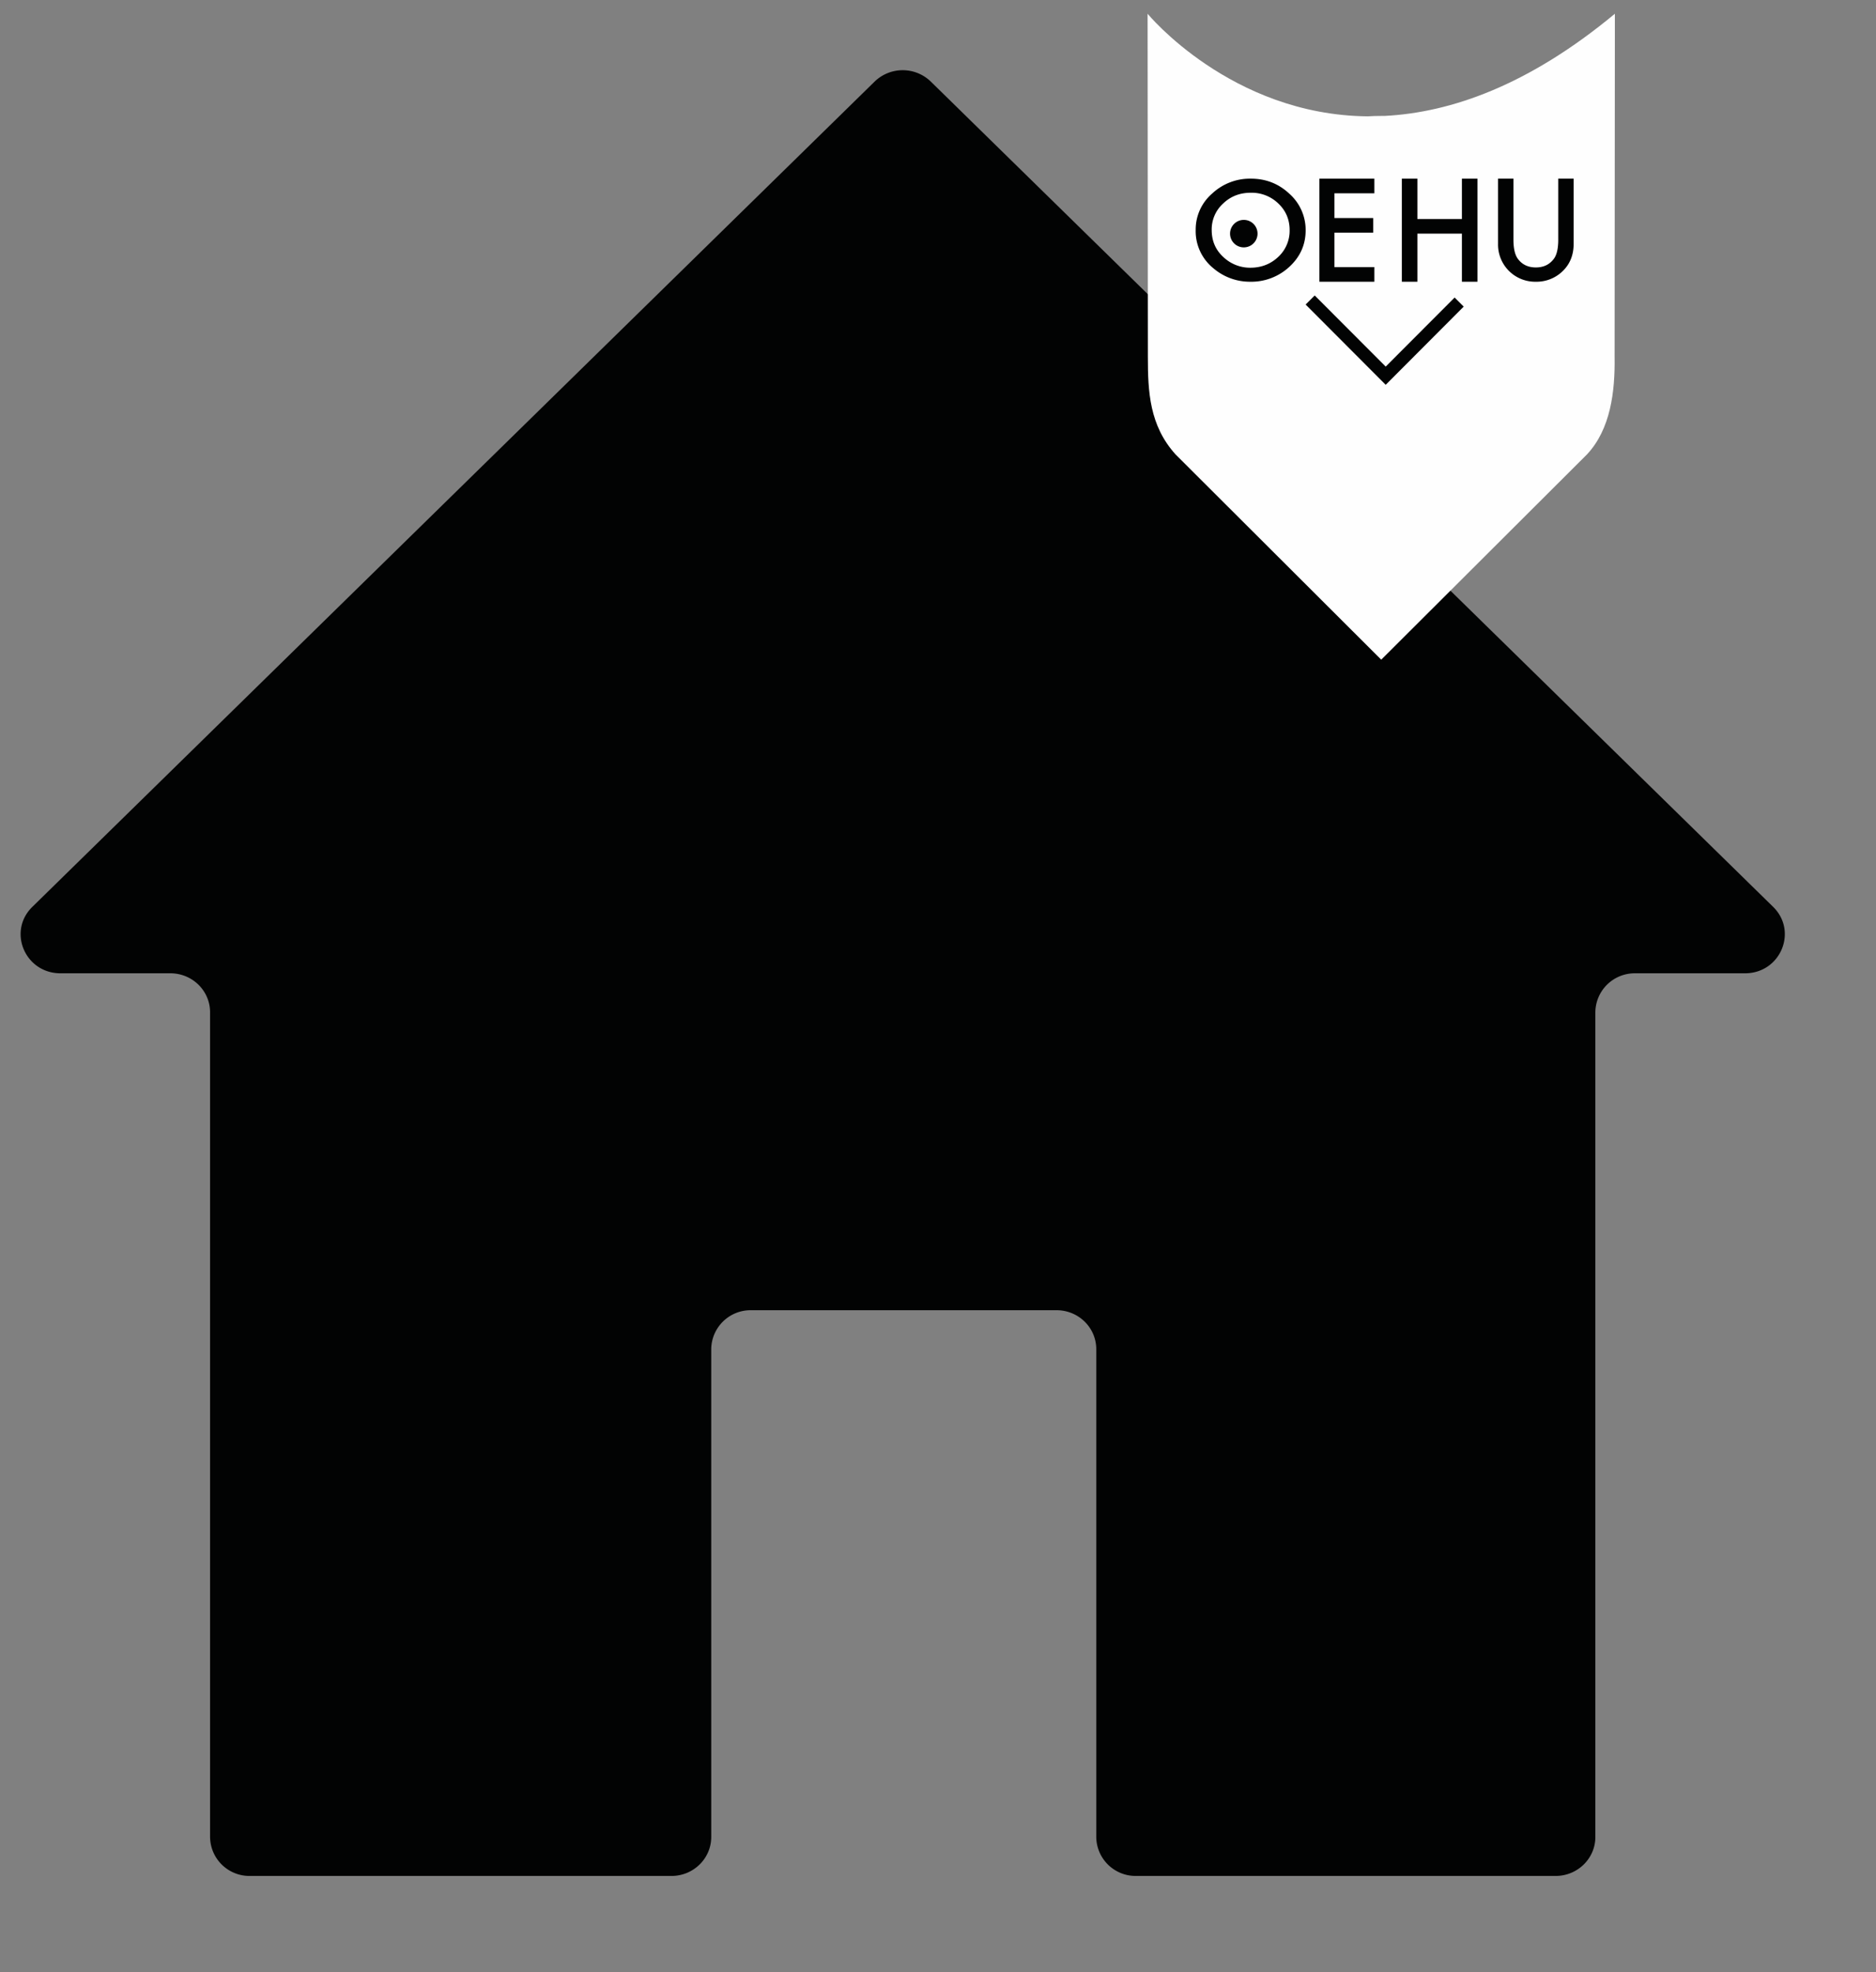 <svg xmlns="http://www.w3.org/2000/svg" preserveAspectRatio="none" xmlns:xlink="http://www.w3.org/1999/xlink" width="273" height="287" viewBox="0 0 273 287"><rect x="0" y="0" width="273" height="287" fill="#808080" stroke="none"/><defs><path id="vgi4a" d="M157 2380.21h256.73V2643H157z"/><path id="vgi4c" d="M281.28 2381.87l-122.57 120.1c-3.65 3.57-1.07 9.67 4.09 9.67h15.99c3.2 0 5.78 2.54 5.78 5.67v120.02a5.73 5.73 0 0 0 5.79 5.67h61.35c3.2 0 5.79-2.54 5.79-5.67v-71a5.73 5.73 0 0 1 5.78-5.66h44.47c3.2 0 5.78 2.54 5.78 5.67v71a5.73 5.73 0 0 0 5.78 5.66h61.06c3.2 0 5.79-2.54 5.79-5.67v-120.02a5.73 5.73 0 0 1 5.78-5.67h16c5.15 0 7.73-6.1 4.09-9.67l-122.58-120.1a5.87 5.87 0 0 0-8.17 0"/><path id="vgi4d" d="M355.48 2386.87H355c-.66 0-1.32.02-1.97.06C333.1 2386.74 321 2372 321 2372l.04 49.92c0 5.12.24 10 4.02 14.2L355 2466l29.94-29.87c3.43-3.66 4.1-9.12 4.02-14.21L389 2372c-12.56 10.43-23.88 14.38-33.52 14.87"/><path id="vgi4e" d="M355.65 2426L344 2414.32l1.32-1.32 10.33 10.35 10.03-10.05 1.32 1.32z"/><path id="vgi4f" d="M337 2404a2 2 0 1 1-4 0 2 2 0 0 1 4 0"/><path id="vgi4g" d="M328 2403.44a6.9 6.9 0 0 1 2.37-5.25 8.04 8.04 0 0 1 5.67-2.19c2.18 0 4.05.74 5.61 2.21a7.04 7.04 0 0 1 2.35 5.31c0 2.08-.79 3.85-2.36 5.3a8.14 8.14 0 0 1-5.72 2.18 8.16 8.16 0 0 1-5.32-1.94 6.94 6.94 0 0 1-2.6-5.62m2.33.03c0 1.6.57 2.91 1.7 3.94a5.64 5.64 0 0 0 3.92 1.55c1.6 0 2.96-.53 4.07-1.58a5.18 5.18 0 0 0 1.65-3.88c0-1.54-.54-2.83-1.63-3.87a5.56 5.56 0 0 0-4.03-1.58c-1.6 0-2.94.53-4.03 1.58a5.07 5.07 0 0 0-1.65 3.84"/><path id="vgi4h" d="M374.24 2396v8.87c0 1.27.21 2.2.63 2.78.62.85 1.5 1.27 2.63 1.27s2-.42 2.63-1.27c.42-.57.63-1.5.63-2.78V2396H383v9.48c0 1.56-.49 2.84-1.46 3.84a5.44 5.44 0 0 1-4.04 1.68 5.4 5.4 0 0 1-5.5-5.52V2396z"/><path id="vgi4i" d="M354 2398.13h-5.81v3.6h5.64v2.13h-5.64v5.01H354v2.13h-8v-15h8z"/><path id="vgi4j" d="M360.26 2401.87h6.48V2396H369v15h-2.26v-7h-6.48v7H358v-15h2.26z"/><clipPath id="vgi4b"><use xlink:href="#vgi4a"/></clipPath></defs><g><g transform="translate(-154 -2370)"><g><g/><g clip-path="url(#vgi4b)"><use fill="#020303" xlink:href="#vgi4c"/></g></g><g><use fill="#fefefe" xlink:href="#vgi4d"/></g><g><use fill="#020303" xlink:href="#vgi4e"/></g><g><use fill="#020303" xlink:href="#vgi4f"/></g><g><use fill="#020303" xlink:href="#vgi4g"/></g><g><use fill="#020303" xlink:href="#vgi4h"/></g><g><use fill="#020303" xlink:href="#vgi4i"/></g><g><use fill="#020303" xlink:href="#vgi4j"/></g></g></g></svg>
